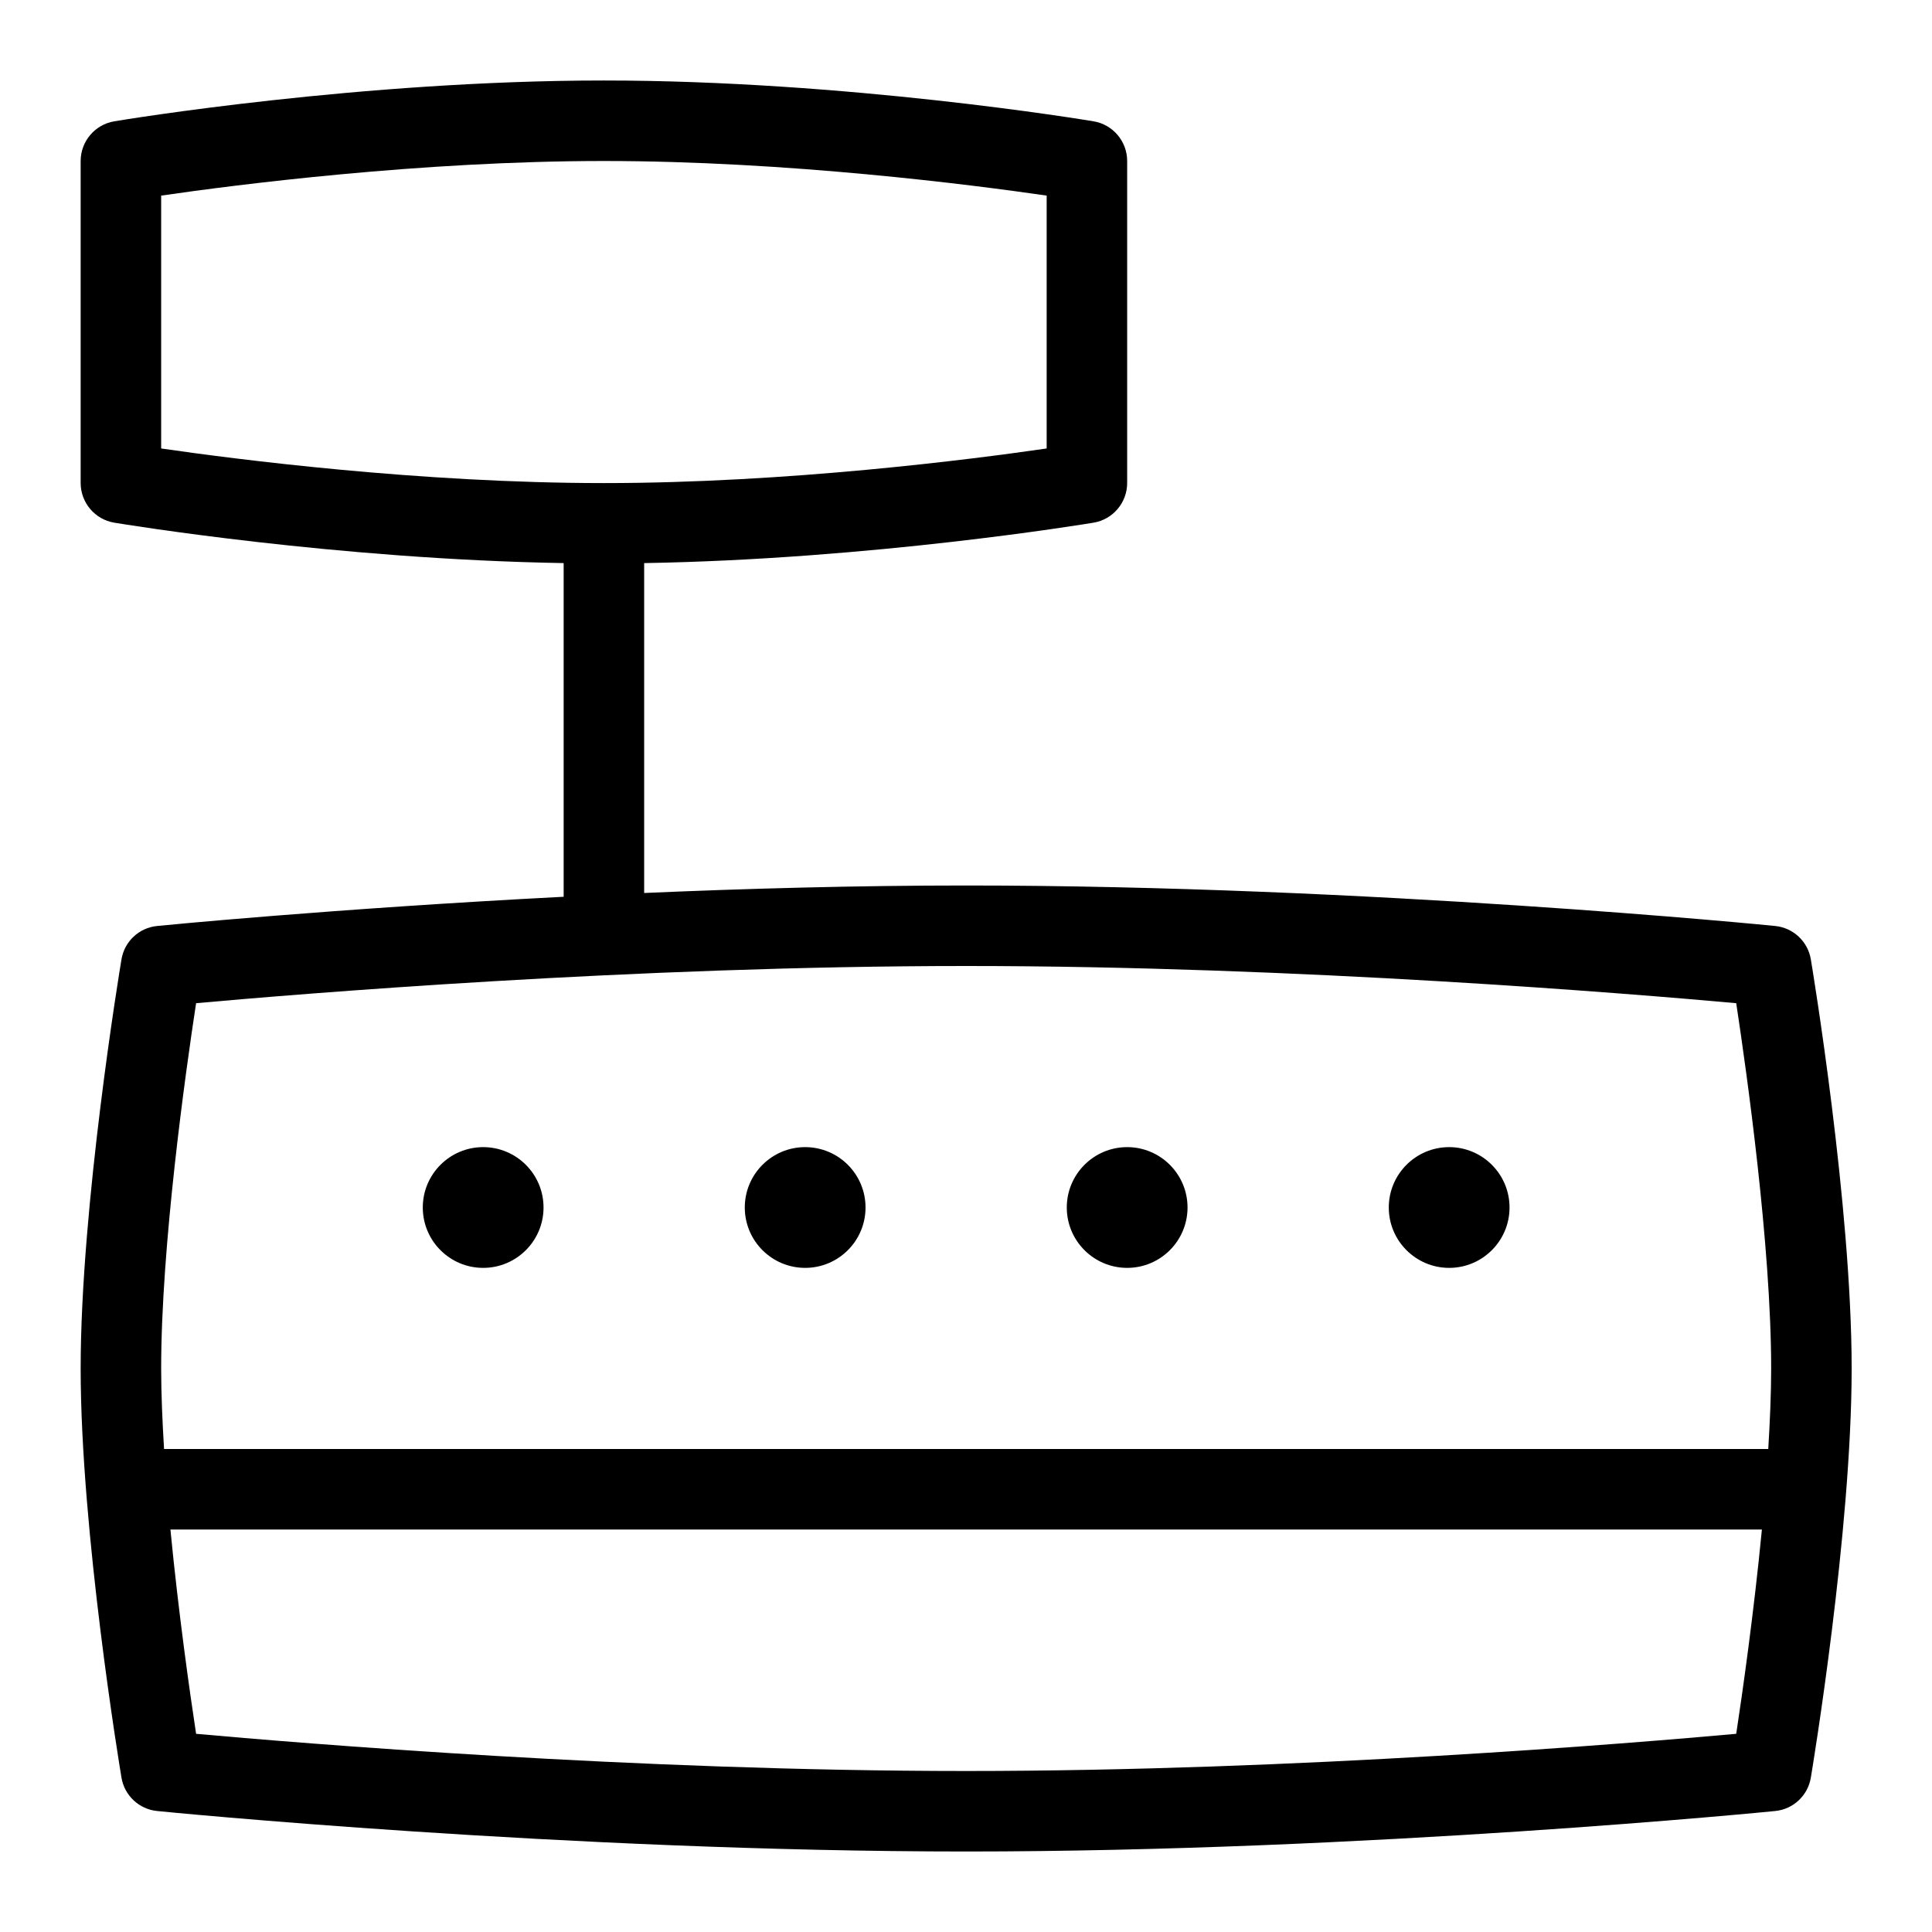 <svg id="Layer_1" viewBox="0 0 24 24" xmlns="http://www.w3.org/2000/svg" data-name="Layer 1"><path d="m22.495 11.918c-.037-.223-.219-.393-.443-.415-.05-.006-5.083-.503-10.05-.503-1.365 0-2.73.038-4 .093v-4.098c2.826-.048 5.465-.483 5.582-.502.241-.04.418-.249.418-.493v-4c0-.244-.177-.453-.418-.493-.124-.021-3.075-.507-6.082-.507s-5.958.486-6.082.507c-.241.04-.418.249-.418.493v4c0 .244.177.453.418.493.117.019 2.756.454 5.582.502v4.145c-2.866.148-5.017.359-5.05.363-.225.022-.406.192-.443.415-.021.124-.507 3.063-.507 5.082s.486 4.958.507 5.082c.037.223.219.393.443.415.05.006 5.083.503 10.05.503s10-.497 10.05-.503c.225-.022.406-.192.443-.415.021-.124.507-3.063.507-5.082s-.486-4.958-.507-5.082zm-20.493-9.488c.92-.134 3.222-.43 5.5-.43s4.579.296 5.5.43v3.141c-.92.134-3.222.43-5.5.43s-4.579-.296-5.5-.43zm.434 10.032c1.263-.114 5.438-.462 9.566-.462s8.304.348 9.566.462c.131.863.434 3.016.434 4.538 0 .312-.015.652-.036 1h-19.928c-.021-.348-.036-.688-.036-1 0-1.522.302-3.675.434-4.538zm9.566 9.538c-4.128 0-8.304-.348-9.566-.462-.079-.519-.219-1.505-.319-2.538h19.77c-.1 1.034-.24 2.019-.319 2.538-1.263.114-5.438.462-9.566.462zm-2.75-7c0-.414.336-.75.75-.75s.75.336.75.75-.336.75-.75.75-.75-.336-.75-.75zm-4 0c0-.414.336-.75.75-.75s.75.336.75.75-.336.75-.75.75-.75-.336-.75-.75zm8 0c0-.414.336-.75.75-.75s.75.336.75.75-.336.75-.75.75-.75-.336-.75-.75zm4 0c0-.414.336-.75.75-.75s.75.336.75.75-.336.75-.75.75-.75-.336-.75-.75z"/></svg>
